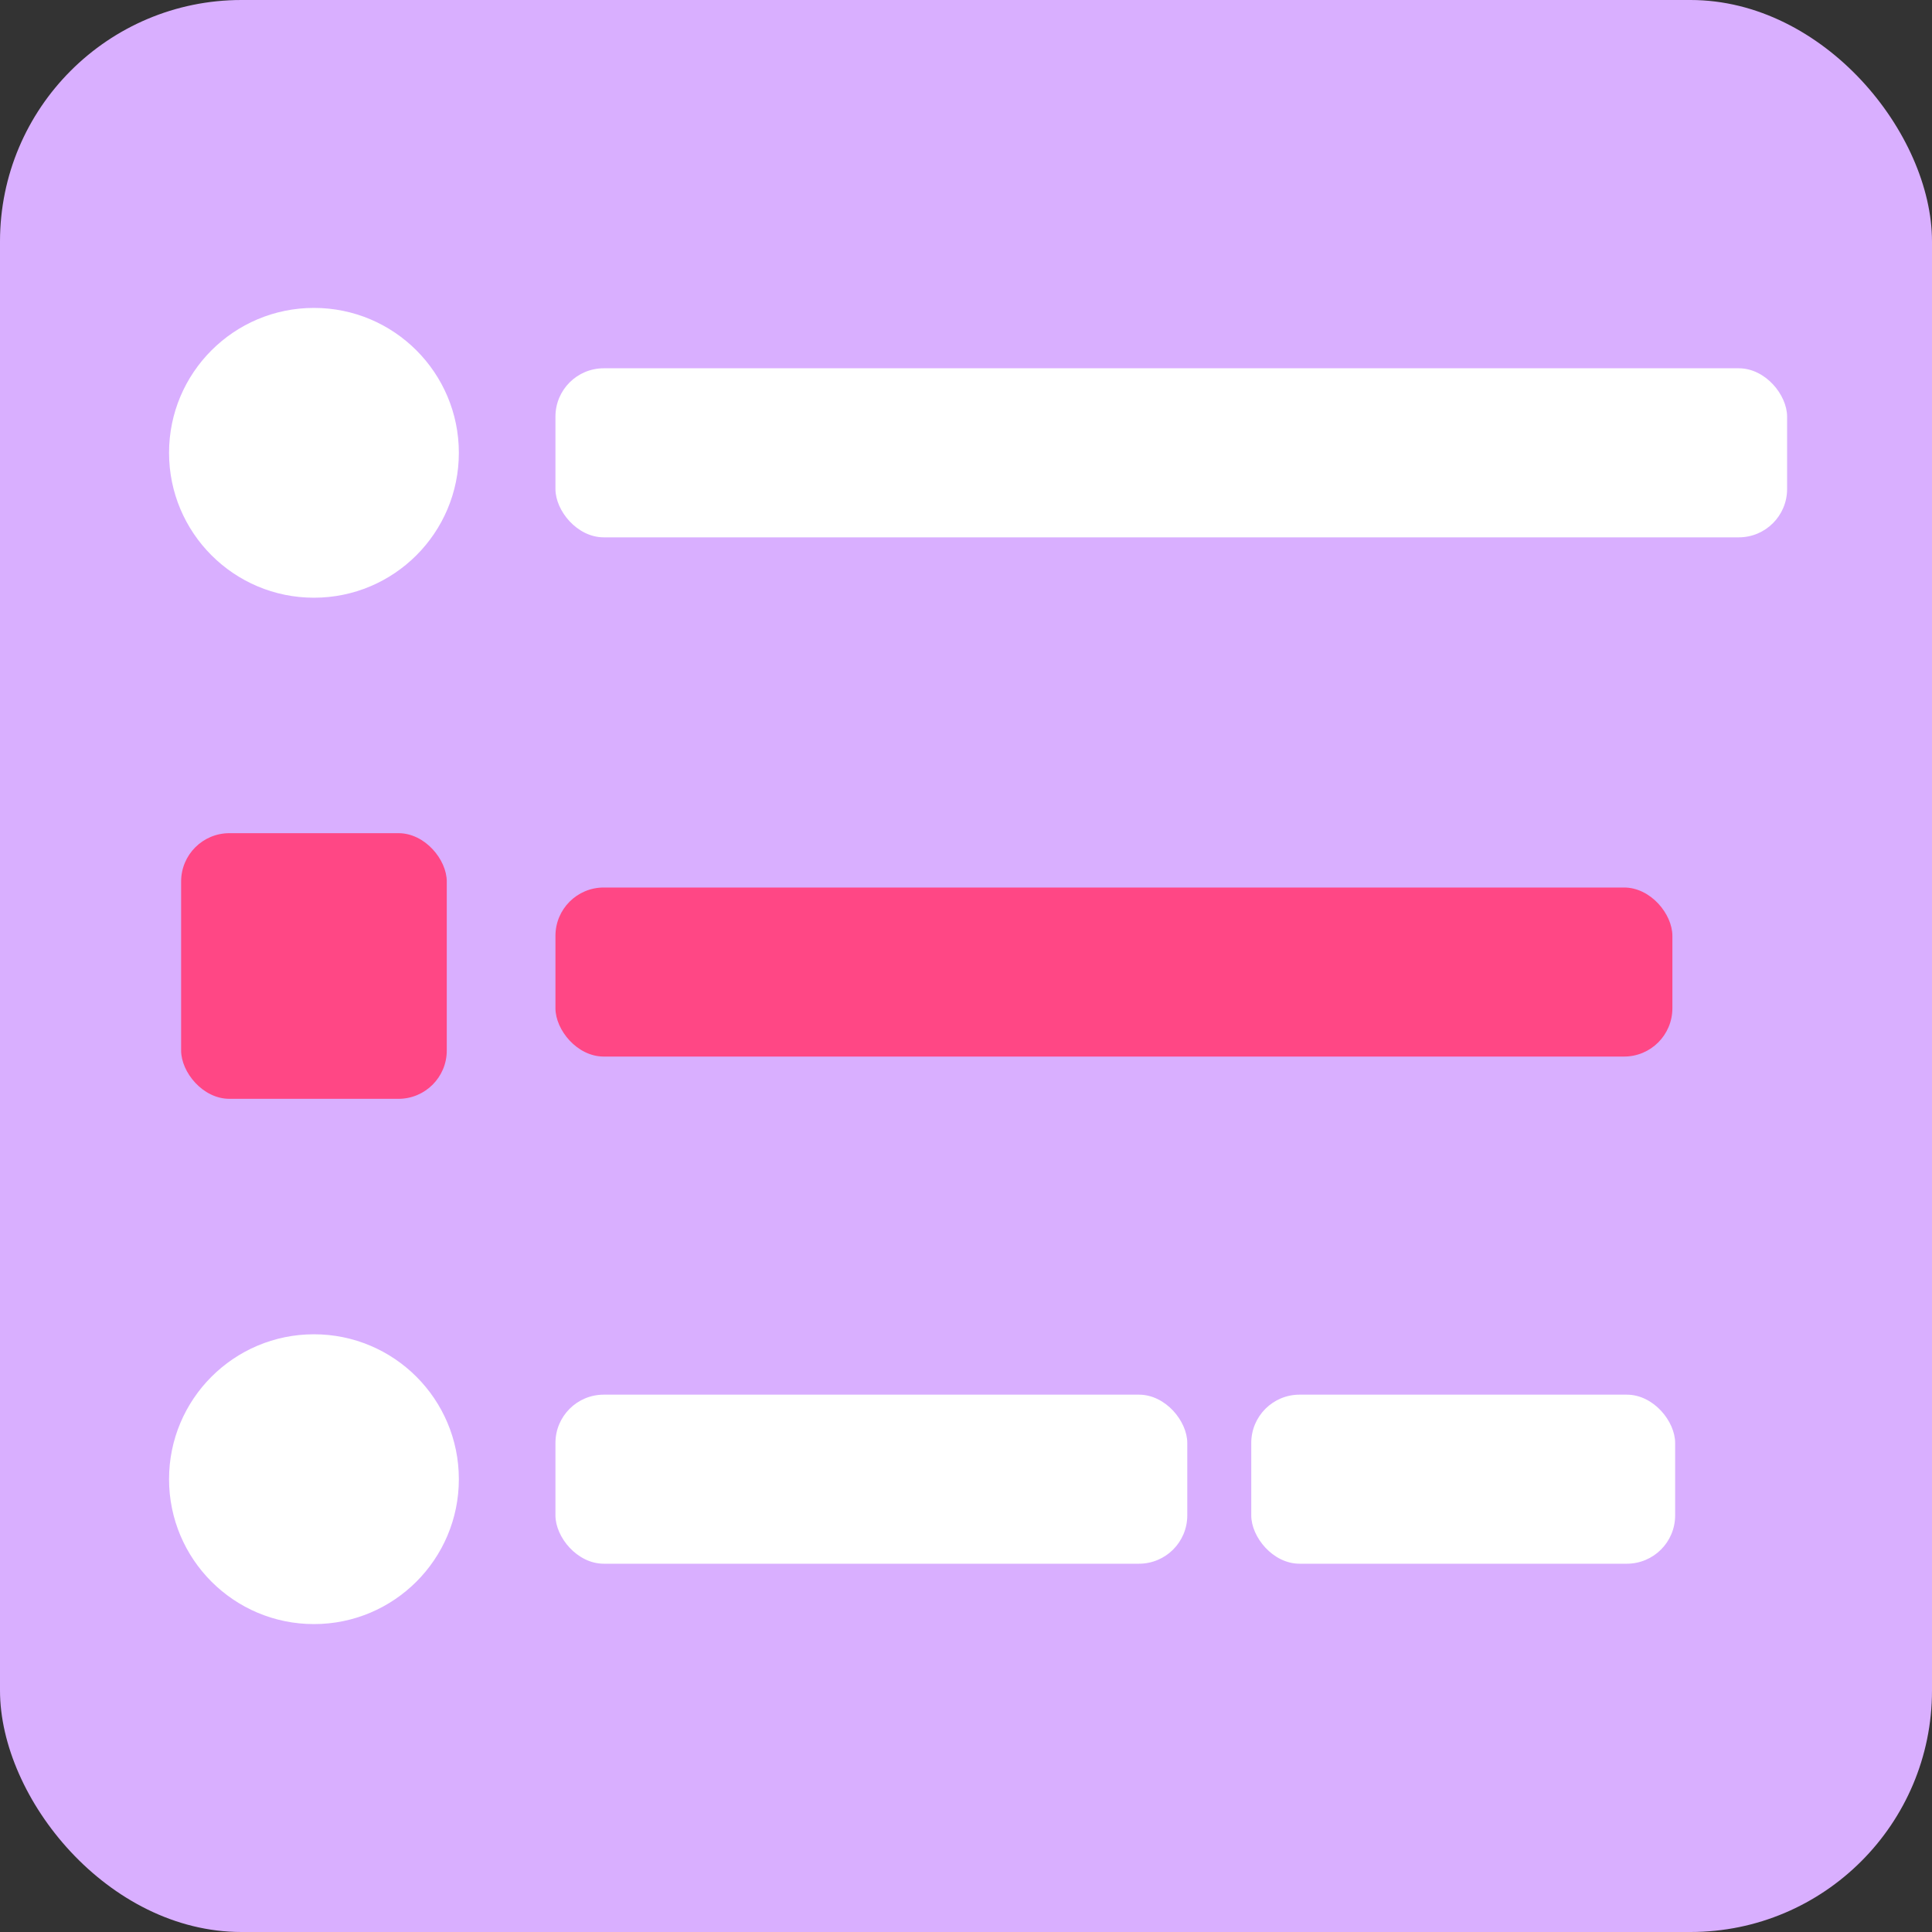 <svg xmlns="http://www.w3.org/2000/svg" width="160" height="160" fill="none" viewBox="0 0 160 160"><rect x="0" y="0" width="160" height="160" fill="#333333" stroke="none"/><rect width="160" height="160" fill="#D9AFFF" rx="20"/><rect width="102" height="14" x="46" y="30.5" fill="#fff" rx="4"/><rect width="92.5" height="14" x="46" y="73.5" fill="#FF4785" rx="4"/><rect width="52.325" height="14" x="46" y="115.5" fill="#fff" rx="4"/><rect width="35.104" height="14" x="103.624" y="115.5" fill="#fff" rx="4"/><circle cx="26" cy="37.5" r="12" fill="#fff"/><circle cx="26" cy="122.5" r="12" fill="#fff"/><rect width="22" height="22" x="15" y="69" fill="#FF4785" rx="4"/></svg>